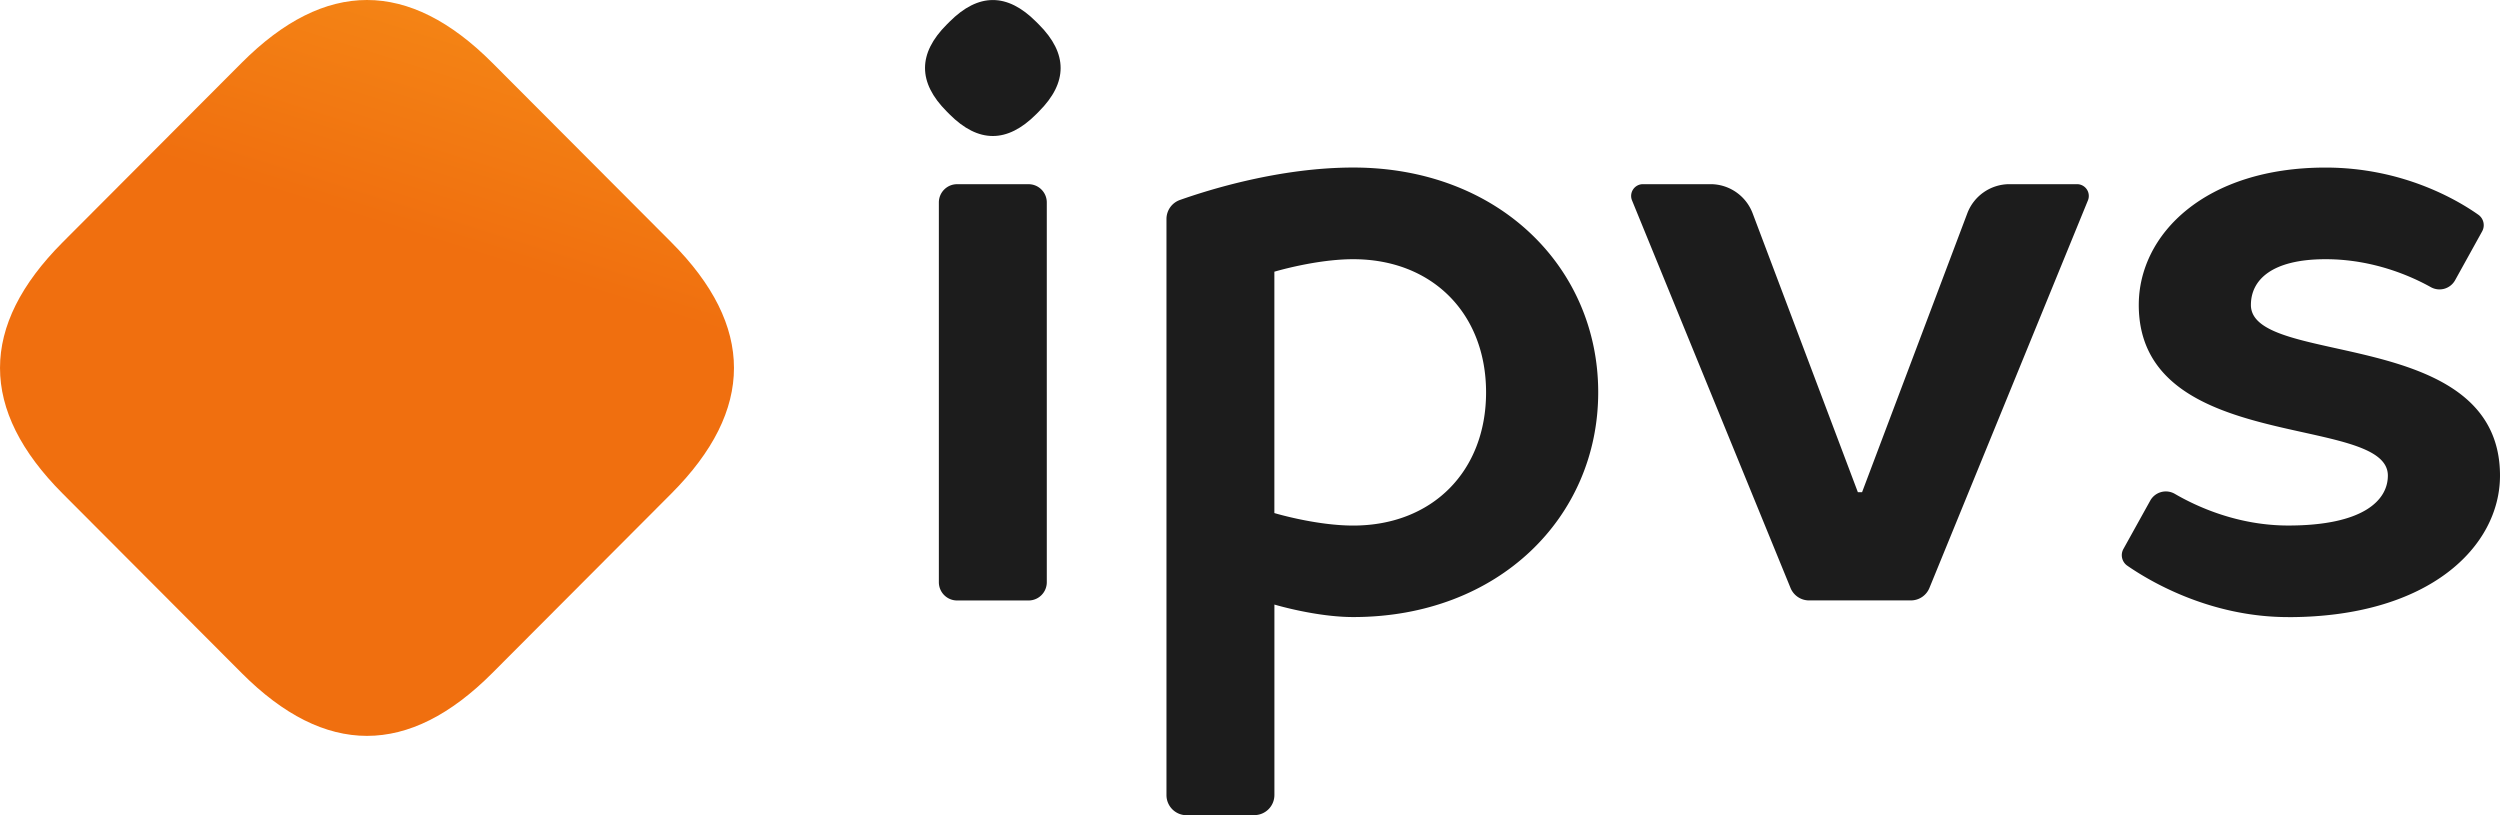 <svg width="138" height="45" fill="none" xmlns="http://www.w3.org/2000/svg"><path d="M57.194 6.309c-1.594 1.598-3.189 1.598-4.78 0l-.157-.158c-1.595-1.598-1.595-3.197 0-4.793l.157-.157c1.594-1.599 3.188-1.599 4.78 0l.157.157c1.594 1.599 1.594 3.197 0 4.793l-.157.158z" fill="#1C1C1C"/><path d="M27.175 37.153c-4.61 4.623-9.224 4.623-13.835 0l-9.882-9.908c-4.61-4.622-4.61-9.248 0-13.87l9.882-9.908c4.611-4.623 9.224-4.623 13.835 0l9.882 9.908c4.611 4.622 4.611 9.248 0 13.87l-9.882 9.908z" fill="url(#paint0_linear_703_59)"/><path d="M56.777 10.168H52.83c-.555 0-1.005.452-1.005 1.008v20.962c0 .557.45 1.008 1.005 1.008h3.947c.556 0 1.006-.451 1.006-1.008V11.176c0-.556-.45-1.008-1.006-1.008zM69.237 45h-3.74a1.11 1.11 0 01-1.108-1.11v-31.8c0-.473.297-.894.741-1.051 1.59-.563 5.512-1.791 9.57-1.791 8.022 0 13.521 5.515 13.521 12.406 0 6.892-5.499 12.407-13.52 12.407-2.063 0-4.354-.69-4.354-.69v10.513a1.11 1.11 0 01-1.107 1.111l-.003.005zm1.108-30.007v13.328s2.29.69 4.353.69c4.354 0 7.333-2.986 7.333-7.351s-2.979-7.352-7.333-7.352c-2.063 0-4.353.69-4.353.69v-.005zm32.441 12.177l5.809-15.394a2.489 2.489 0 012.325-1.61h3.735a.65.65 0 01.599.895l-8.75 21.395c-.17.415-.574.687-1.023.687H99.86c-.45 0-.853-.272-1.023-.688l-8.75-21.394a.65.65 0 01.599-.895h3.735c1.033 0 1.958.64 2.325 1.61l5.808 15.394h.232zm23.523 6.894c-4.324 0-7.657-1.989-8.885-2.84a.705.705 0 01-.212-.92l1.482-2.671a.986.986 0 011.36-.37c1.168.68 3.445 1.746 6.255 1.746 4.124 0 5.501-1.379 5.501-2.757 0-3.447-13.75-1.148-13.75-9.42 0-3.905 3.668-7.582 10.312-7.582 4.261 0 7.283 1.794 8.43 2.602a.707.707 0 01.212.92l-1.491 2.694a.984.984 0 01-1.335.388c-1.098-.613-3.196-1.546-5.813-1.546-2.979 0-4.125 1.148-4.125 2.526 0 3.447 13.75 1.149 13.75 9.42 0 3.905-3.897 7.812-11.689 7.812l-.002-.002z" fill="#1C1C1C"/><defs><linearGradient id="paint0_linear_703_59" x1="19.953" y1="39.134" x2="39.685" y2="-23.8" gradientUnits="userSpaceOnUse"><stop offset=".39" stop-color="#F06F0F"/><stop offset="1" stop-color="#FDB423"/></linearGradient></defs></svg>